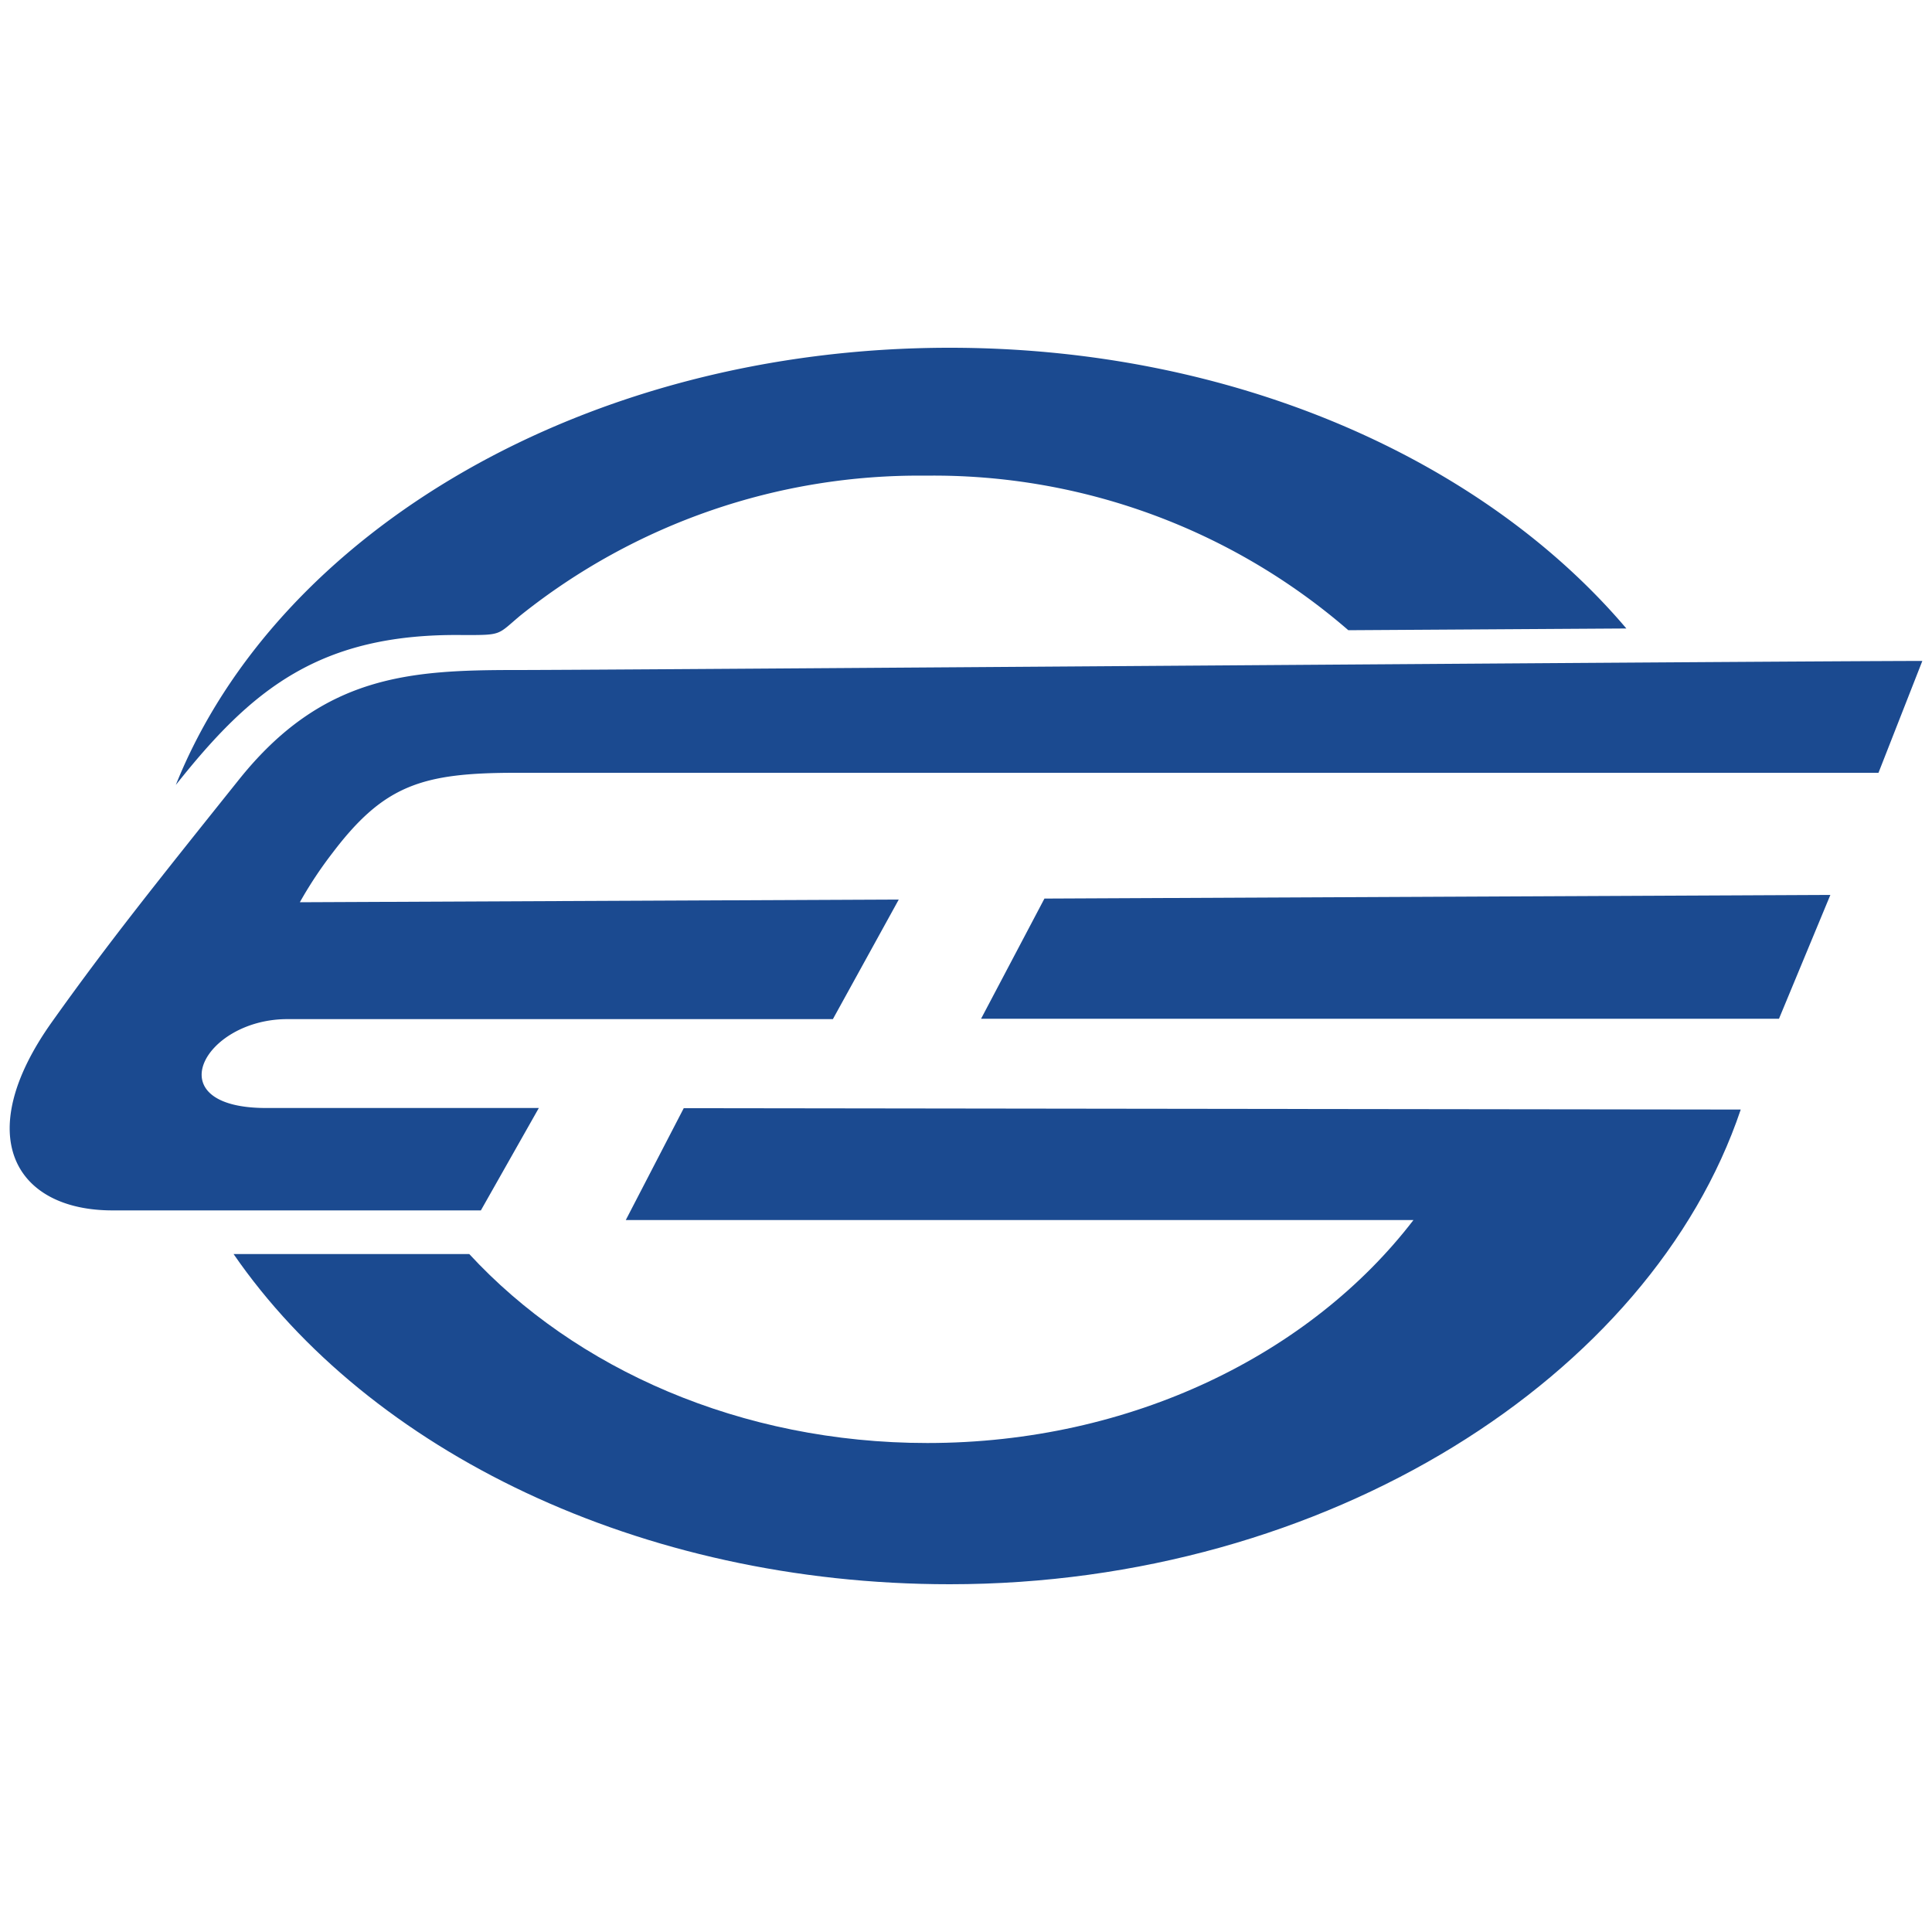 <svg id="图层_1" data-name="图层 1" xmlns="http://www.w3.org/2000/svg" xmlns:xlink="http://www.w3.org/1999/xlink" viewBox="0 0 100 100"><defs><style>.cls-1{fill:#1B4A90;}</style></defs><path class="cls-1" d="M24,32.87c2,0,1.73,0,2.92-1a33,33,0,0,1,21-7.25,32.79,32.79,0,0,1,21.87,8l14.39-.09C76.75,23.77,63.84,18,49.16,18,30.29,18,14.35,27.53,9.1,40.63,13,35.71,16.52,32.76,24,32.87Z"/><path class="cls-1" d="M32.39,63.15H73.16C67.84,70.08,58.57,74.69,48,74.69c-9.66,0-18.23-3.84-23.71-9.78H12.09c7,10.16,21,17.09,37.07,17.09C68.7,82,85.45,71.24,90.1,57.43l-54.71-.07Z"/><polygon class="cls-1" points="50.78 52.73 92.08 52.73 94.74 46.32 54.06 46.51 50.78 52.73"/><path class="cls-1" d="M26.69,34.68c-5.51,0-10,.27-14.32,5.67S5.56,48.86,2.7,52.88c-4.23,5.93-1.9,9.77,3.12,9.77H24.89l3-5.3-14.11,0c-5.73,0-3.24-4.6,1.09-4.6H43.11l3.41-6.19-31,.14a21.07,21.07,0,0,1,1.68-2.54C19.87,40.63,21.85,40,26.69,40c7.25,0,57.62,0,70.54,0l2.27-5.79C92,34.22,31.86,34.68,26.69,34.68Z"/></svg>